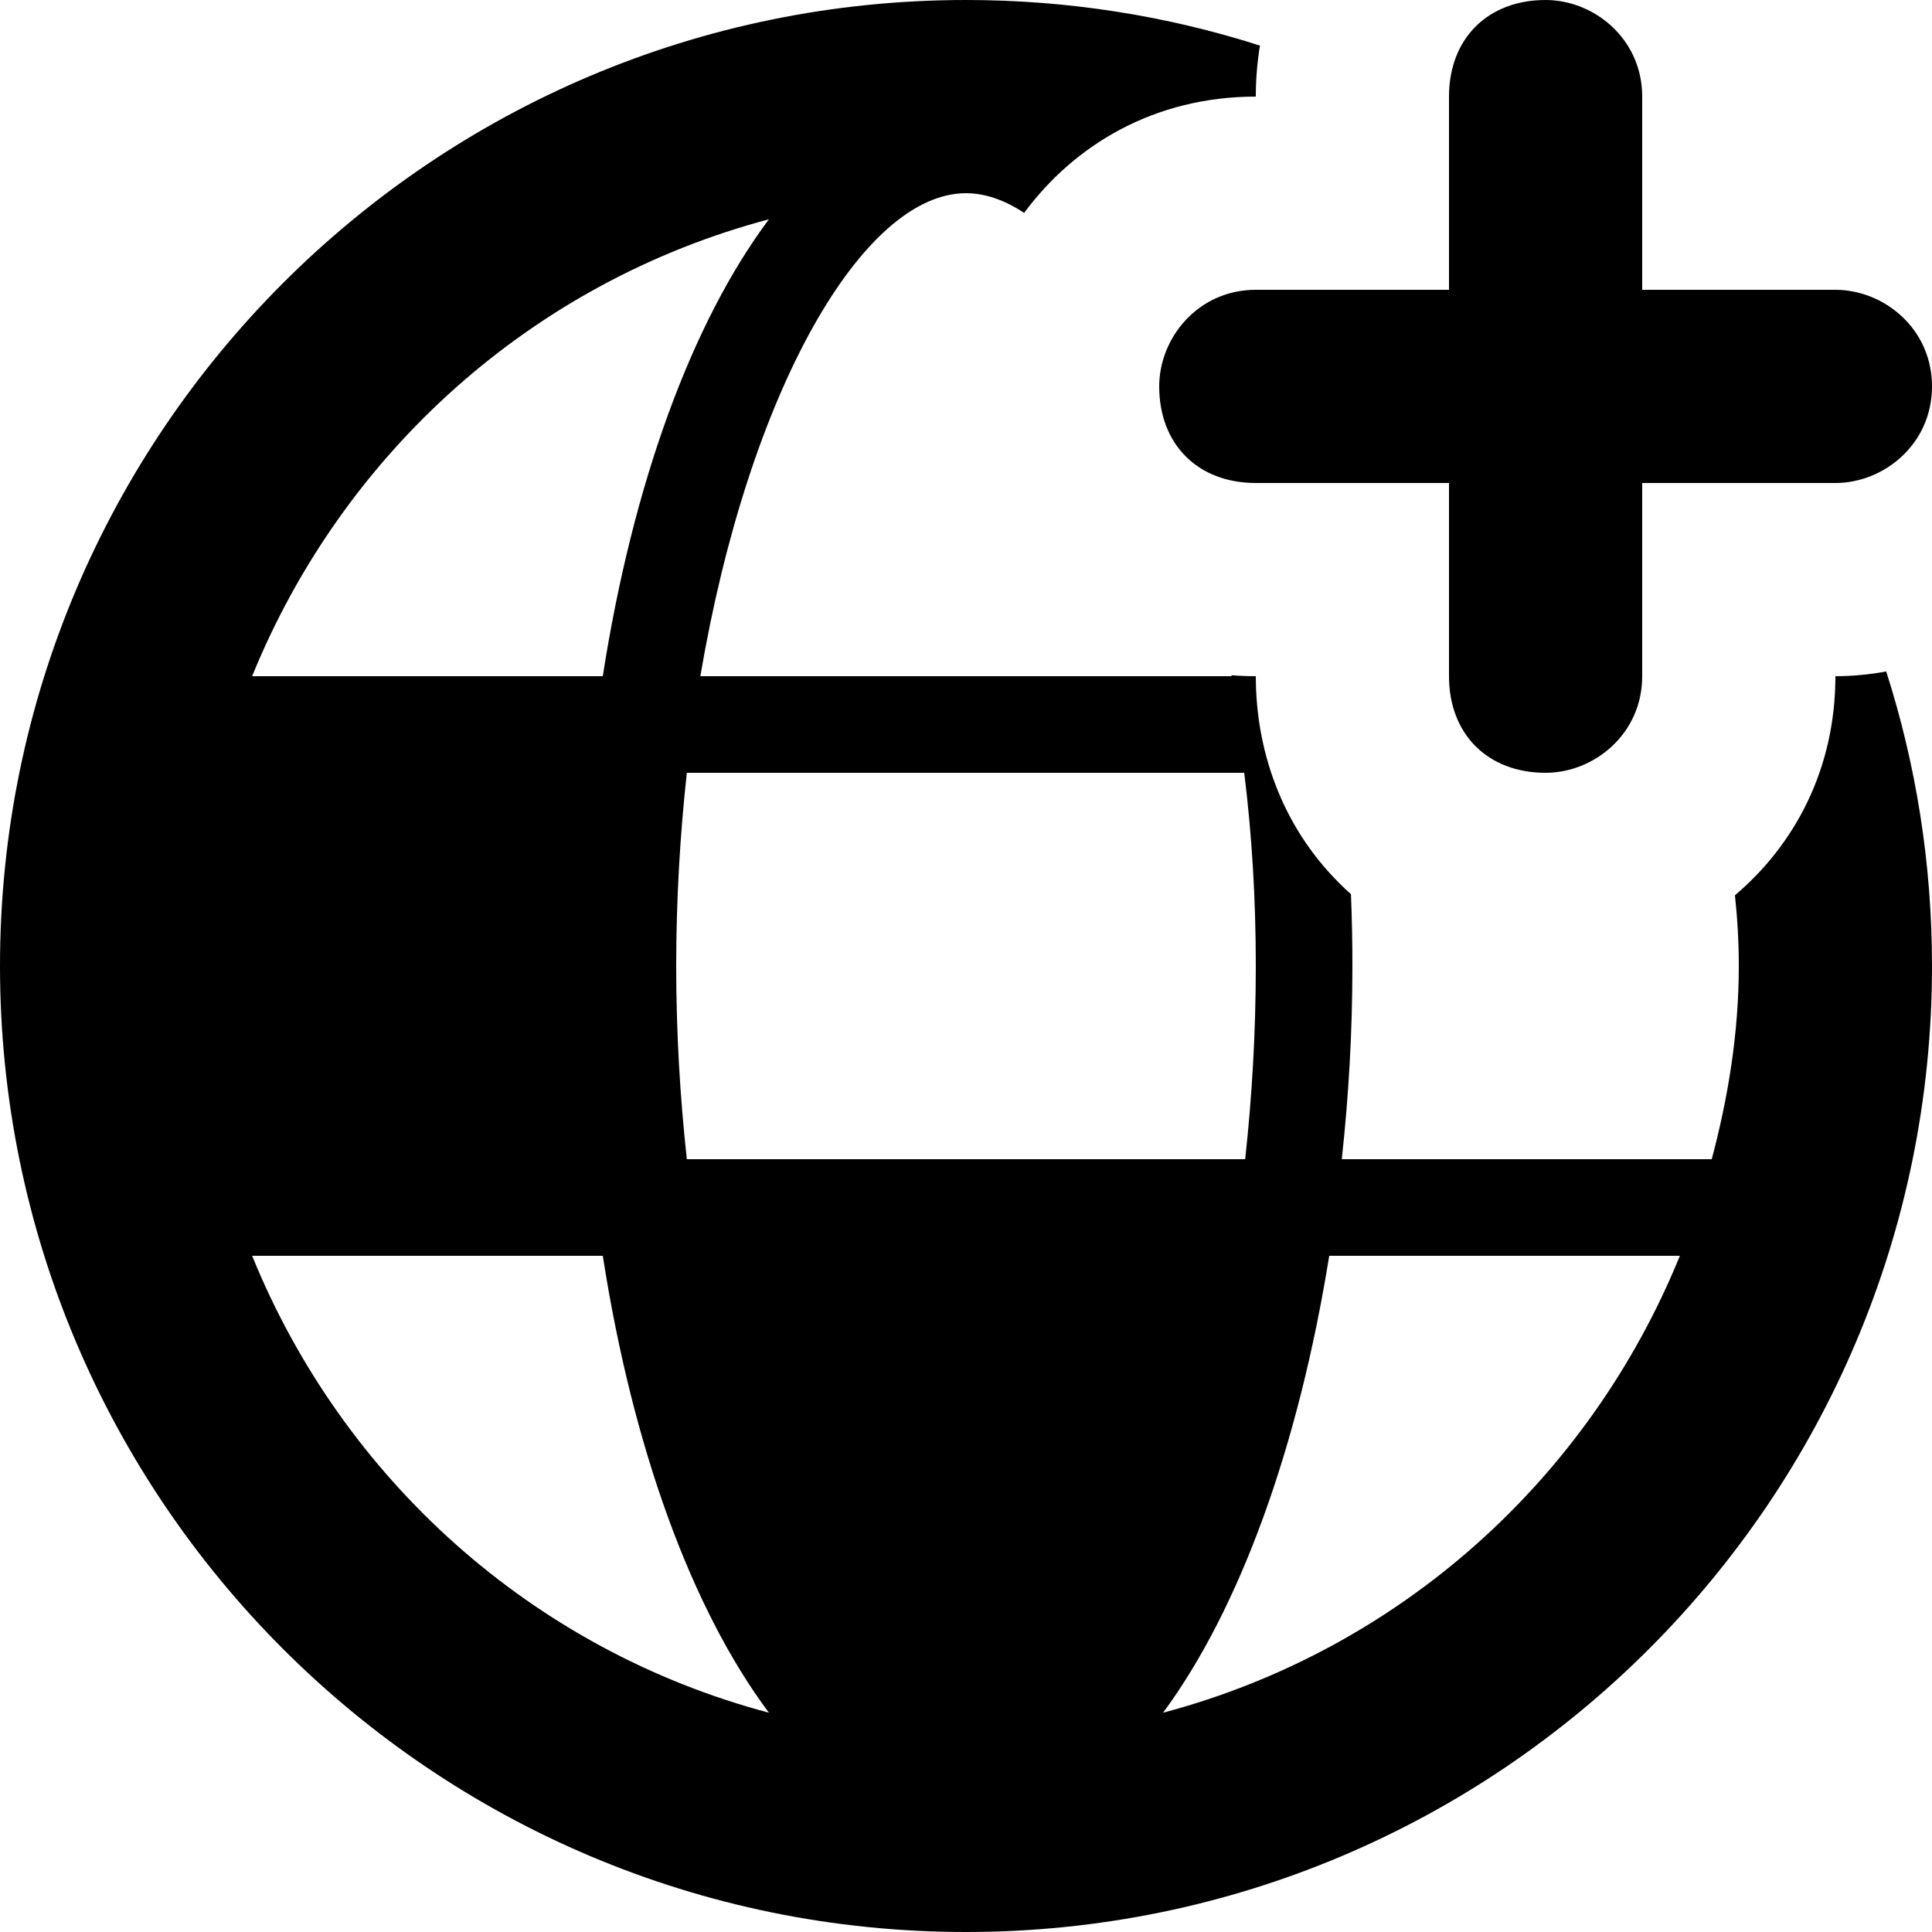 <svg xmlns="http://www.w3.org/2000/svg" viewBox="0 0 20 20">
<path d="M12.75 7L12.748 6.99C12.832 6.997 12.916 7 13 7C13 7.755 13.26 8.539 13.861 9.139C13.901 9.18 13.943 9.219 13.985 9.256C13.995 9.501 14 9.749 14 10C14 10.69 13.96 11.36 13.89 12H17.72C17.89 11.36 18 10.69 18 10C18 9.753 17.986 9.509 17.96 9.268C18.576 8.746 19 7.965 19 7C19.175 7 19.352 6.983 19.526 6.951C19.834 7.912 20 8.937 20 10C20 15.52 15.52 20 10 20C4.48 20 0 15.52 0 10C0 4.48 4.48 0 10 0C11.061 0 12.084 0.165 13.043 0.472C13.014 0.648 13 0.825 13 1C11.951 1 11.121 1.5 10.602 2.204C10.401 2.071 10.198 2 10 2C8.93 2 7.75 4.05 7.25 7H12.75ZM12.89 12C12.96 11.36 13 10.69 13 10C13 9.31 12.96 8.64 12.88 8H7.11C7.04 8.64 7 9.31 7 10C7 10.69 7.04 11.36 7.11 12H12.89ZM6.24 7C6.55 5.01 7.16 3.34 7.96 2.27C5.51 2.92 3.55 4.69 2.61 7H6.24ZM2 10C2 9.31 2.11 8.64 2.28 8H6.11C6.04 8.64 6 9.31 6 10C6 10.69 6.04 11.36 6.11 12H2.28C2.11 11.36 2 10.69 2 10ZM6.24 13H2.61C3.55 15.31 5.51 17.08 7.96 17.73C7.16 16.66 6.55 14.99 6.24 13ZM10 18C8.93 18 7.75 15.95 7.25 13H12.75C12.25 15.95 11.07 18 10 18ZM13.76 13C13.44 14.99 12.83 16.66 12.04 17.73C14.49 17.08 16.45 15.31 17.39 13H13.76Z"/>
<path d="M13 5C12.4 5 12 4.6 12 4C12 3.5 12.4 3 13 3H15V1C15 0.4 15.4 0 16 0C16.5 0 17 0.4 17 1V3H19C19.5 3 20 3.4 20 4C20 4.6 19.5 5 19 5H17V7C17 7.6 16.5 8 16 8C15.4 8 15 7.6 15 7V5H13Z"/>
</svg>
